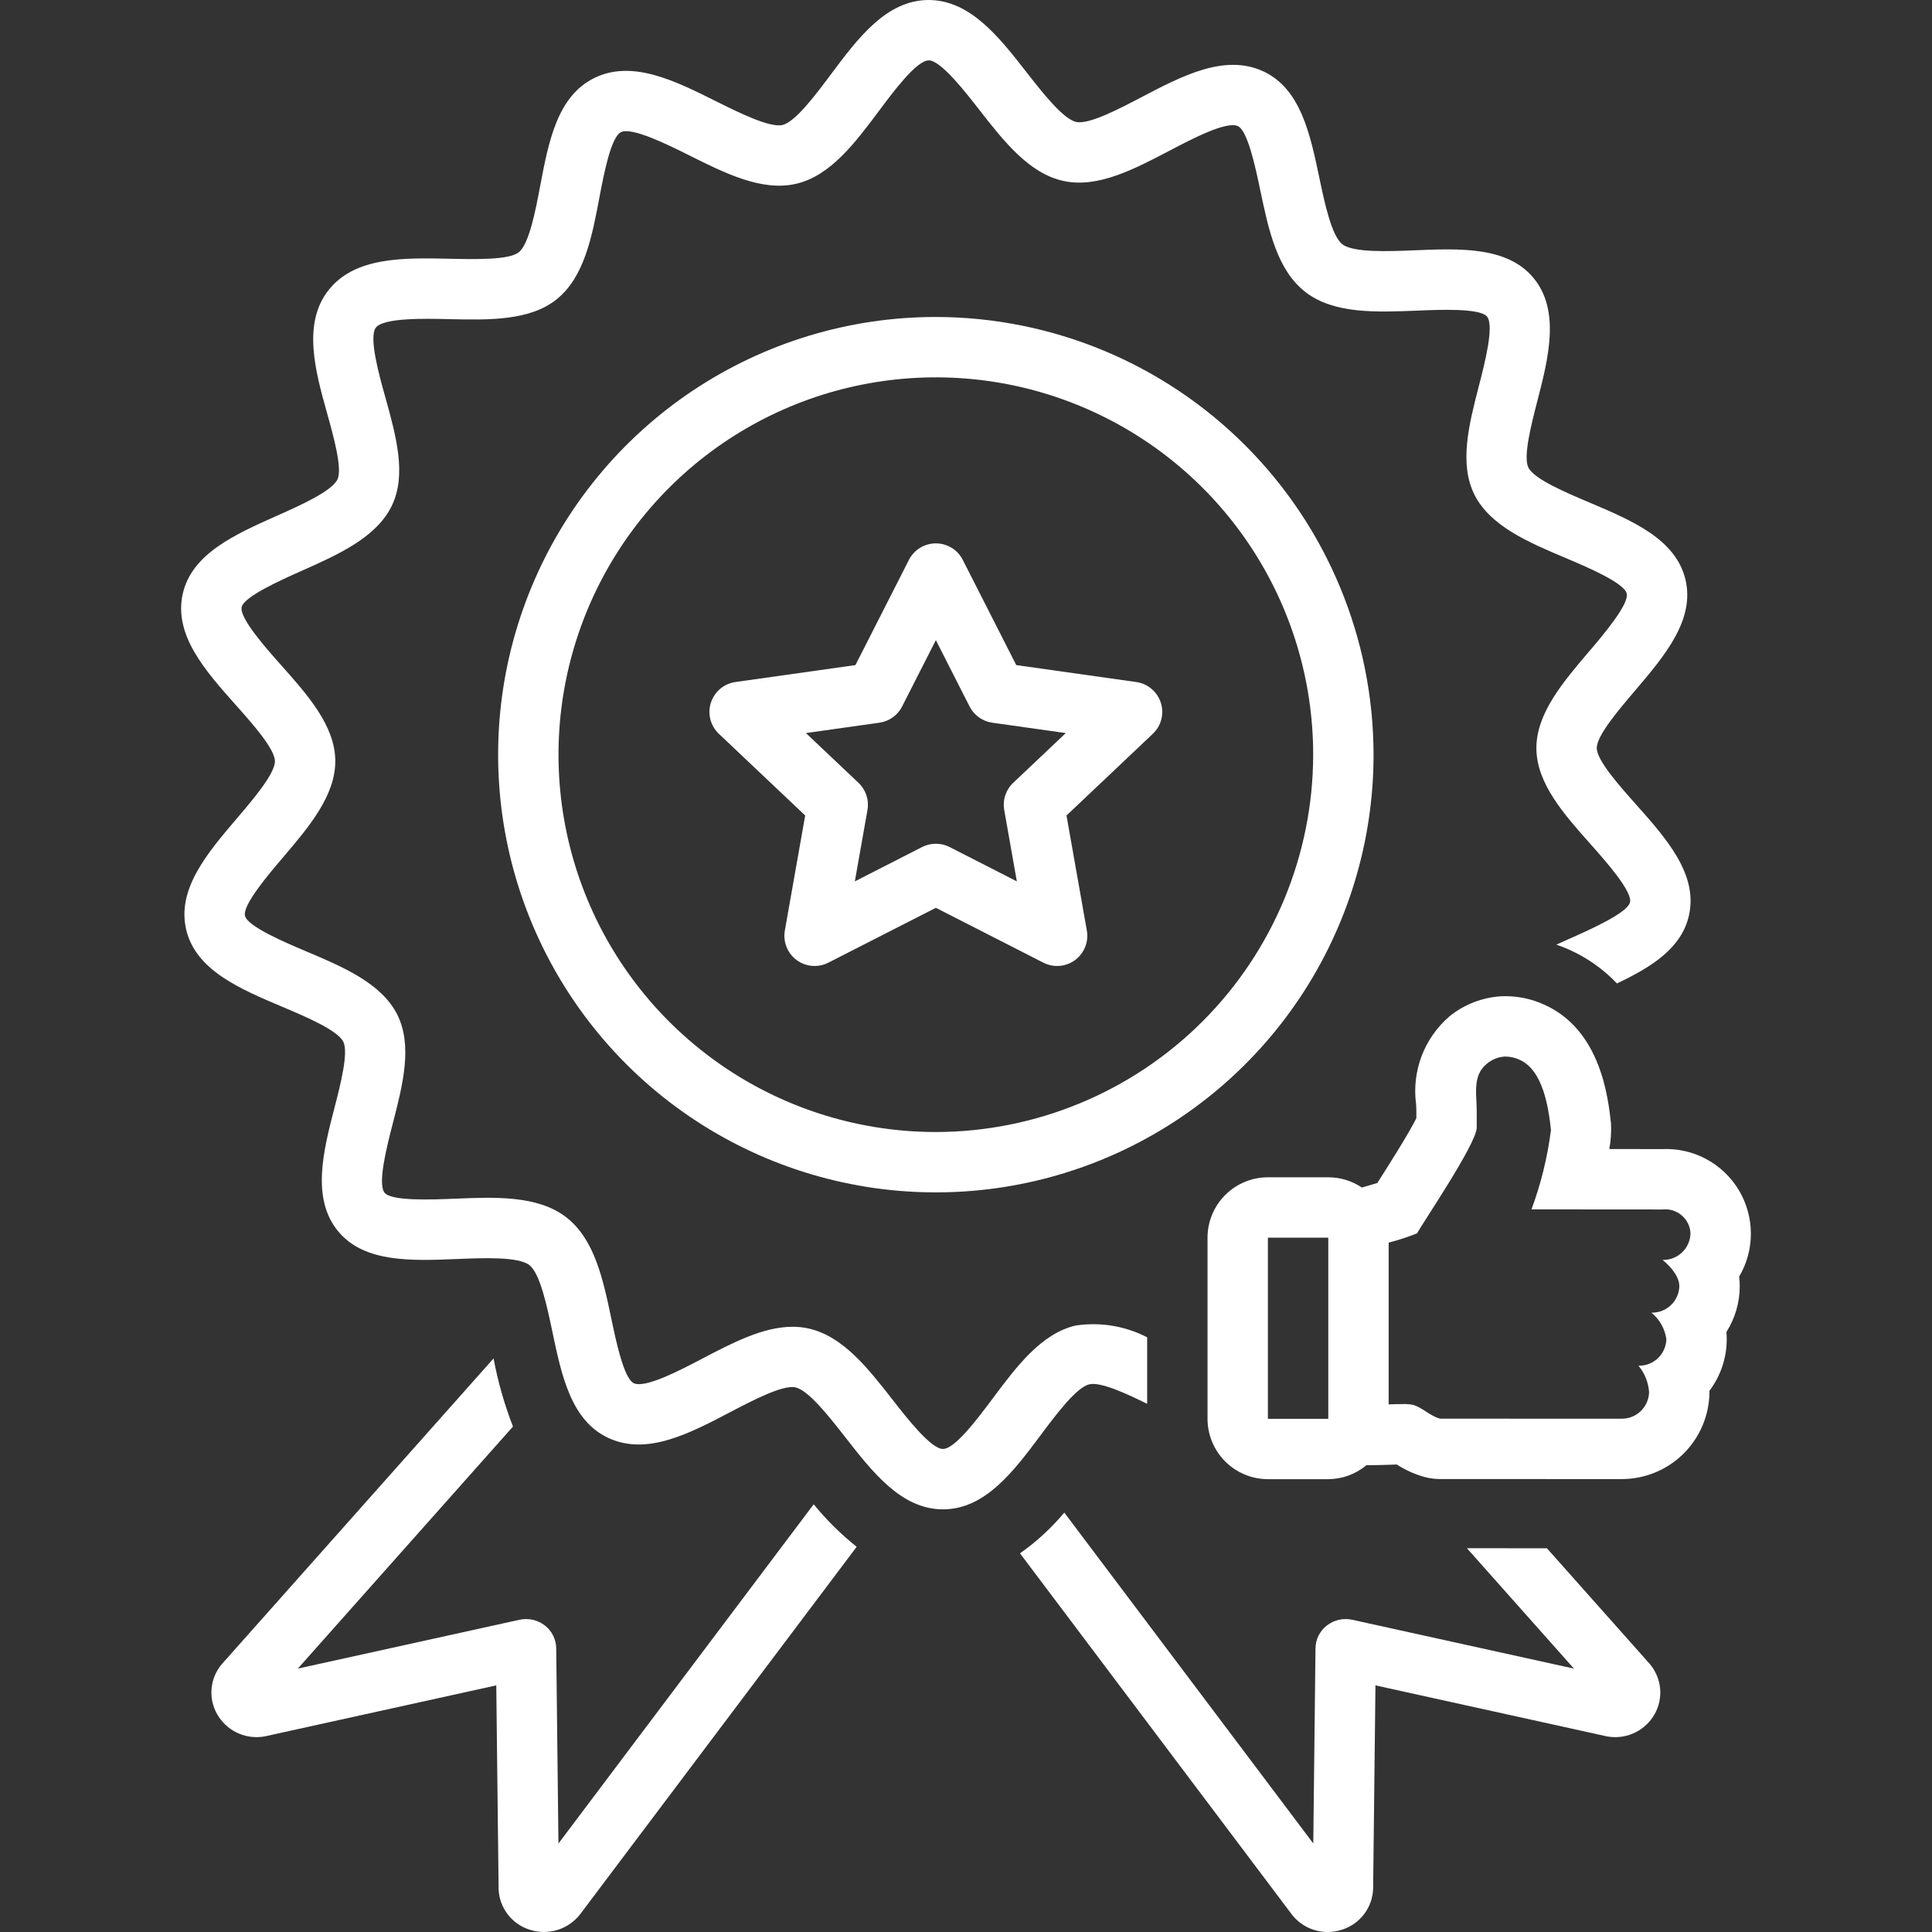 <svg width="60" height="60" viewBox="0 0 60 60" fill="none" xmlns="http://www.w3.org/2000/svg">
<rect x="0" y="0" width="60" height="60" fill="#333333" stroke="none"/>
<path d="M25.27 46.717L17.343 57.252L17.274 51.188C17.272 51.05 17.239 50.915 17.177 50.792C17.116 50.67 17.027 50.562 16.918 50.479C16.808 50.394 16.68 50.334 16.544 50.304C16.408 50.274 16.267 50.274 16.131 50.304L9.249 51.82L15.931 44.303C15.665 43.618 15.463 42.91 15.328 42.187L6.888 51.682C6.707 51.895 6.597 52.158 6.571 52.436C6.545 52.714 6.605 52.993 6.743 53.235C6.881 53.478 7.088 53.675 7.338 53.8C7.588 53.925 7.869 53.972 8.147 53.937C8.177 53.934 8.207 53.929 8.237 53.922L15.412 52.341L15.485 58.672C15.496 58.956 15.596 59.23 15.77 59.455C15.943 59.68 16.182 59.846 16.454 59.93C16.732 60.02 17.03 60.022 17.31 59.937C17.589 59.851 17.835 59.681 18.015 59.451L26.605 48.037C26.114 47.646 25.667 47.203 25.27 46.717ZM48.042 48.084L46.511 48.082H45.557L48.88 51.82L41.998 50.304C41.861 50.274 41.72 50.274 41.584 50.304C41.448 50.334 41.321 50.394 41.21 50.479C41.101 50.562 41.013 50.67 40.951 50.792C40.889 50.915 40.856 51.05 40.854 51.188L40.785 57.25L33.053 46.975C32.651 47.455 32.189 47.88 31.677 48.24L40.138 59.481C40.27 59.643 40.437 59.774 40.626 59.864C40.815 59.954 41.022 60 41.231 60C41.381 60 41.531 59.976 41.673 59.93C41.949 59.844 42.191 59.673 42.365 59.443C42.539 59.212 42.637 58.933 42.644 58.644L42.716 52.341L49.891 53.922C49.921 53.929 49.951 53.934 49.982 53.937C50.259 53.973 50.541 53.925 50.791 53.8C51.041 53.675 51.248 53.478 51.386 53.235C51.525 52.988 51.584 52.704 51.555 52.422C51.525 52.141 51.409 51.875 51.223 51.662L48.042 48.084ZM29.064 9.844C26.375 9.843 23.747 10.641 21.511 12.134C19.276 13.628 17.534 15.751 16.505 18.235C15.476 20.718 15.206 23.452 15.731 26.089C16.255 28.726 17.55 31.148 19.451 33.049C21.352 34.95 23.774 36.245 26.411 36.769C29.048 37.294 31.781 37.025 34.265 35.996C36.749 34.967 38.872 33.225 40.365 30.99C41.859 28.754 42.657 26.126 42.657 23.438C42.653 19.834 41.219 16.378 38.671 13.83C36.123 11.281 32.668 9.848 29.064 9.844ZM29.064 35.156C26.746 35.156 24.48 34.468 22.553 33.181C20.626 31.893 19.124 30.063 18.237 27.922C17.35 25.78 17.118 23.424 17.57 21.151C18.022 18.878 19.138 16.79 20.777 15.151C22.416 13.512 24.504 12.396 26.777 11.944C29.05 11.492 31.407 11.724 33.548 12.611C35.689 13.498 37.52 15 38.807 16.927C40.095 18.854 40.782 21.12 40.782 23.438C40.778 26.544 39.542 29.523 37.346 31.72C35.149 33.916 32.17 35.152 29.064 35.156Z" fill="white"/>
<path d="M35.288 21.181L31.561 20.655L29.899 17.387C29.821 17.233 29.701 17.104 29.554 17.013C29.406 16.923 29.237 16.875 29.064 16.875C28.89 16.875 28.721 16.923 28.573 17.013C28.426 17.104 28.306 17.233 28.228 17.387L26.566 20.655L22.839 21.181C22.664 21.206 22.5 21.279 22.365 21.393C22.231 21.507 22.131 21.656 22.077 21.824C22.023 21.992 22.018 22.172 22.062 22.343C22.107 22.514 22.198 22.669 22.326 22.79L25.006 25.326L24.374 28.899C24.344 29.071 24.362 29.247 24.427 29.409C24.492 29.571 24.6 29.712 24.74 29.816C24.881 29.919 25.047 29.982 25.221 29.996C25.394 30.011 25.569 29.976 25.724 29.897L29.064 28.193L32.403 29.897C32.559 29.976 32.733 30.011 32.907 29.996C33.08 29.982 33.247 29.919 33.387 29.816C33.527 29.712 33.636 29.571 33.7 29.409C33.765 29.247 33.783 29.071 33.753 28.899L33.121 25.326L35.801 22.79C35.929 22.669 36.021 22.514 36.065 22.343C36.109 22.172 36.104 21.992 36.05 21.824C35.996 21.656 35.897 21.507 35.762 21.393C35.627 21.279 35.463 21.206 35.288 21.181ZM31.466 24.311C31.353 24.417 31.269 24.55 31.22 24.697C31.171 24.845 31.16 25.002 31.187 25.155L31.579 27.372L29.49 26.305C29.358 26.238 29.212 26.203 29.064 26.203C28.915 26.203 28.769 26.238 28.637 26.305L26.548 27.372L26.94 25.155C26.967 25.002 26.956 24.845 26.907 24.697C26.858 24.55 26.774 24.417 26.661 24.311L25.028 22.766L27.311 22.444C27.461 22.423 27.603 22.366 27.725 22.278C27.848 22.191 27.948 22.075 28.016 21.94L29.064 19.88L30.111 21.94C30.179 22.075 30.279 22.191 30.402 22.278C30.524 22.366 30.666 22.423 30.816 22.444L33.099 22.766L31.466 24.311Z" fill="white"/>
<path d="M33.829 42.992C34.182 42.909 34.967 43.272 35.626 43.597V41.531C34.942 41.178 34.164 41.05 33.404 41.166C32.335 41.415 31.569 42.44 30.829 43.431C30.364 44.054 29.66 44.995 29.286 44.999H29.284C28.913 44.999 28.166 44.042 27.72 43.47C26.957 42.492 26.168 41.481 25.09 41.253C24.934 41.22 24.775 41.203 24.615 41.204C23.7 41.204 22.742 41.705 21.811 42.193C21.105 42.563 20.037 43.12 19.684 42.957C19.376 42.815 19.133 41.657 18.988 40.965C18.732 39.742 18.467 38.478 17.576 37.797C16.691 37.121 15.382 37.174 14.113 37.227C13.433 37.255 12.165 37.307 11.947 37.045C11.715 36.766 12.018 35.589 12.2 34.885C12.506 33.7 12.822 32.474 12.336 31.507C11.844 30.532 10.651 30.028 9.497 29.54C8.865 29.273 7.69 28.776 7.608 28.441C7.527 28.108 8.346 27.147 8.786 26.631C9.591 25.685 10.424 24.707 10.413 23.617C10.401 22.534 9.55 21.577 8.726 20.652C8.273 20.143 7.43 19.194 7.505 18.854C7.578 18.526 8.735 18.01 9.357 17.733C10.506 17.221 11.694 16.692 12.17 15.702C12.636 14.735 12.296 13.521 11.969 12.346C11.772 11.642 11.443 10.463 11.676 10.171C11.919 9.866 13.184 9.893 13.939 9.911C15.174 9.939 16.447 9.966 17.28 9.301C18.147 8.609 18.386 7.348 18.616 6.129C18.749 5.429 18.971 4.256 19.285 4.104C19.628 3.939 20.743 4.494 21.409 4.827C22.519 5.381 23.664 5.954 24.725 5.708C25.792 5.459 26.557 4.434 27.298 3.443C27.763 2.82 28.467 1.879 28.842 1.875H28.844C29.215 1.875 29.962 2.832 30.408 3.404C31.171 4.382 31.959 5.393 33.037 5.622C34.097 5.847 35.224 5.254 36.318 4.681C37.023 4.311 38.086 3.755 38.442 3.916C38.751 4.058 38.994 5.217 39.139 5.91C39.396 7.132 39.66 8.396 40.552 9.078C41.436 9.753 42.745 9.697 44.013 9.647C44.694 9.617 45.96 9.566 46.179 9.829C46.413 10.107 46.109 11.286 45.927 11.989C45.621 13.174 45.306 14.4 45.792 15.366C46.283 16.341 47.477 16.846 48.631 17.333C49.263 17.6 50.438 18.097 50.519 18.432C50.6 18.765 49.782 19.726 49.342 20.242C48.536 21.188 47.703 22.166 47.714 23.255C47.726 24.339 48.578 25.297 49.402 26.222C49.854 26.731 50.697 27.679 50.622 28.019C50.55 28.348 49.391 28.864 48.769 29.141C48.624 29.206 48.478 29.271 48.333 29.337C48.459 29.381 48.584 29.426 48.706 29.481C49.274 29.731 49.788 30.091 50.216 30.541C51.271 30.042 52.225 29.455 52.453 28.424C52.735 27.149 51.753 26.044 50.802 24.976C50.292 24.403 49.593 23.617 49.589 23.234C49.585 22.847 50.269 22.045 50.769 21.458C51.693 20.374 52.648 19.252 52.341 17.988C52.036 16.737 50.676 16.163 49.361 15.606C48.638 15.3 47.648 14.882 47.466 14.522C47.297 14.186 47.555 13.187 47.743 12.457C48.083 11.139 48.468 9.645 47.62 8.627C46.809 7.655 45.348 7.715 43.935 7.773C43.132 7.806 42.036 7.851 41.691 7.588C41.353 7.33 41.134 6.286 40.974 5.525C40.688 4.161 40.392 2.75 39.226 2.212C38.033 1.666 36.719 2.353 35.448 3.019C34.761 3.379 33.819 3.872 33.426 3.788C33.017 3.701 32.364 2.863 31.886 2.251C31.018 1.138 30.122 -0.006 28.823 2.31451e-05C27.52 0.014 26.643 1.187 25.796 2.321C25.333 2.94 24.7 3.788 24.299 3.882C23.9 3.972 22.944 3.497 22.246 3.149C20.966 2.51 19.642 1.849 18.47 2.416C17.305 2.978 17.035 4.403 16.775 5.781C16.631 6.539 16.434 7.577 16.11 7.835C15.808 8.077 14.752 8.053 13.98 8.036C12.532 8.005 11.032 7.971 10.21 9.002C9.379 10.044 9.795 11.535 10.163 12.851C10.353 13.53 10.64 14.558 10.48 14.889C10.302 15.259 9.315 15.699 8.594 16.02C7.295 16.599 5.952 17.197 5.674 18.448C5.392 19.725 6.375 20.83 7.326 21.898C7.836 22.471 8.534 23.256 8.538 23.637C8.543 24.025 7.858 24.828 7.358 25.415C6.434 26.499 5.479 27.62 5.786 28.885C6.091 30.136 7.452 30.711 8.767 31.267C9.49 31.573 10.48 31.992 10.661 32.351C10.83 32.687 10.573 33.687 10.384 34.416C10.044 35.734 9.659 37.228 10.507 38.246C11.319 39.218 12.779 39.157 14.191 39.1C14.992 39.067 16.091 39.021 16.437 39.287C16.775 39.545 16.993 40.588 17.153 41.35C17.439 42.714 17.734 44.124 18.9 44.66C20.093 45.211 21.408 44.52 22.68 43.854C23.366 43.495 24.306 43.002 24.701 43.086C25.11 43.173 25.764 44.011 26.242 44.623C27.105 45.73 27.998 46.874 29.284 46.874H29.306C30.608 46.86 31.484 45.687 32.331 44.553C32.794 43.934 33.428 43.085 33.829 42.992Z" fill="white"/>
<path d="M54.011 39.647C54.251 39.24 54.377 38.775 54.375 38.302C54.373 37.829 54.243 37.365 54 36.959C53.756 36.554 53.408 36.221 52.991 35.997C52.575 35.773 52.105 35.666 51.633 35.686L49.979 35.685C50.026 35.423 50.044 35.157 50.031 34.891C49.943 34.089 49.71 31.975 47.947 31.196C47.575 31.027 47.17 30.939 46.761 30.937C46.716 30.937 46.671 30.938 46.626 30.94C46.036 30.974 45.471 31.193 45.013 31.565C44.627 31.898 44.33 32.322 44.149 32.798C43.969 33.274 43.91 33.788 43.978 34.293C43.982 34.361 43.986 34.429 43.986 34.496V34.727C43.741 35.225 43.034 36.331 42.785 36.721L42.773 36.74C42.628 36.783 42.464 36.832 42.294 36.88C41.986 36.672 41.623 36.562 41.251 36.562H39.376C38.879 36.562 38.402 36.76 38.05 37.112C37.699 37.463 37.501 37.94 37.501 38.437V44.062C37.501 44.559 37.699 45.035 38.05 45.387C38.402 45.739 38.879 45.936 39.376 45.937H41.251C41.685 45.935 42.106 45.781 42.438 45.501C42.472 45.501 42.505 45.503 42.54 45.503C42.705 45.503 42.901 45.497 43.097 45.491C43.193 45.488 43.288 45.484 43.379 45.482C43.644 45.653 43.933 45.783 44.237 45.869C44.395 45.911 44.557 45.932 44.72 45.933L50.347 45.934C51.068 45.939 51.762 45.658 52.276 45.152C52.79 44.646 53.082 43.957 53.089 43.236C53.089 43.221 53.088 43.207 53.088 43.192C53.437 42.73 53.626 42.167 53.625 41.589C53.625 41.513 53.622 41.438 53.616 41.366C53.886 40.94 54.029 40.447 54.029 39.943C54.029 39.844 54.023 39.745 54.011 39.647ZM41.251 44.062H39.376V38.437H41.251V44.062ZM51.633 39.128C51.633 39.128 52.154 39.529 52.154 39.943C52.148 40.167 52.053 40.38 51.89 40.534C51.727 40.688 51.51 40.772 51.286 40.766C51.539 40.971 51.706 41.265 51.751 41.589C51.745 41.813 51.65 42.026 51.488 42.18C51.326 42.335 51.108 42.419 50.884 42.413C51.078 42.646 51.193 42.934 51.214 43.236C51.211 43.347 51.186 43.456 51.141 43.558C51.096 43.659 51.031 43.751 50.951 43.827C50.87 43.904 50.776 43.964 50.672 44.003C50.568 44.043 50.458 44.062 50.347 44.059L44.724 44.058C44.421 43.977 44.199 43.737 43.909 43.635C43.789 43.609 43.666 43.599 43.543 43.605C43.418 43.605 43.272 43.609 43.126 43.614V38.591C43.427 38.514 43.722 38.417 44.011 38.301C44.122 38.066 45.861 35.519 45.861 35.017V34.496C45.861 33.982 45.72 33.401 46.178 33.034C46.331 32.906 46.52 32.828 46.72 32.813C46.733 32.812 46.747 32.812 46.761 32.812C46.909 32.815 47.055 32.848 47.19 32.911C47.927 33.236 48.092 34.414 48.167 35.09C48.06 35.933 47.857 36.761 47.562 37.558L51.633 37.561C51.739 37.55 51.847 37.56 51.949 37.591C52.051 37.623 52.146 37.675 52.227 37.745C52.309 37.814 52.375 37.9 52.422 37.996C52.469 38.093 52.495 38.197 52.5 38.304C52.494 38.529 52.4 38.741 52.237 38.896C52.074 39.05 51.857 39.134 51.633 39.128Z" fill="white"/>
</svg>
